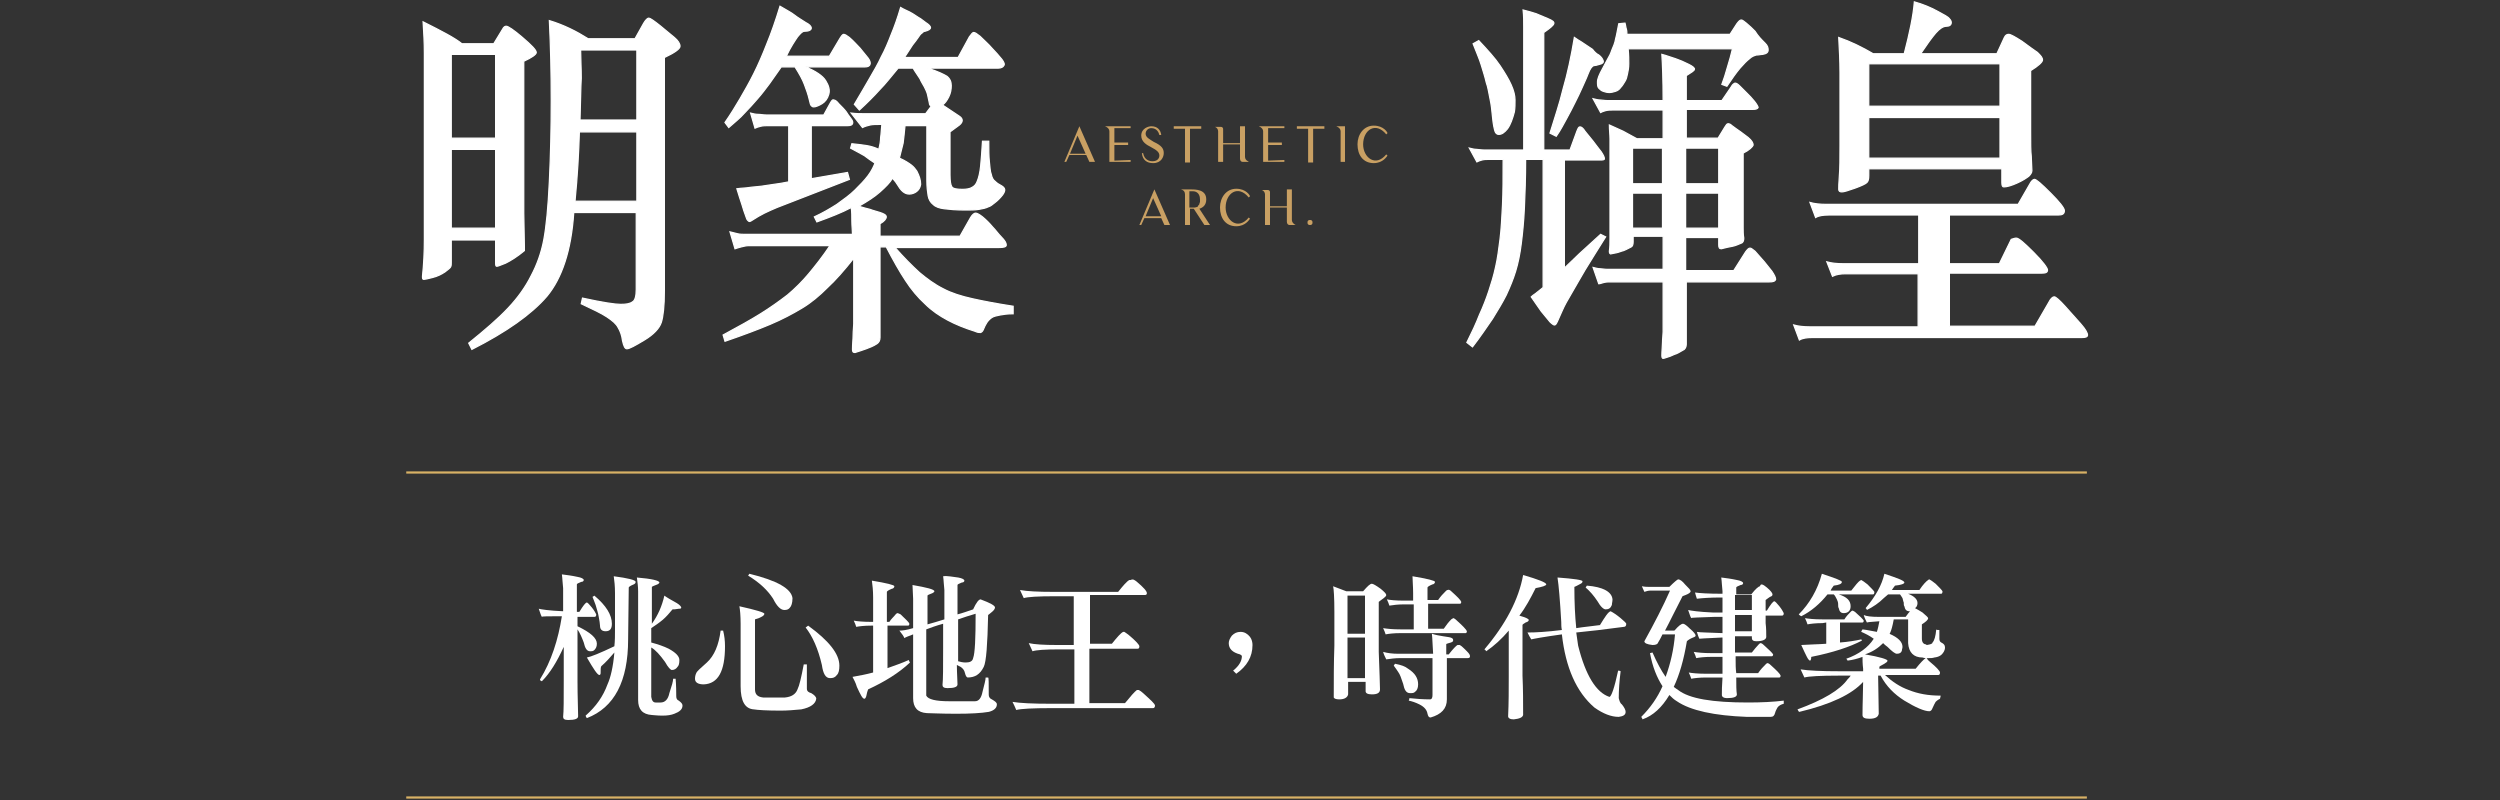 <?xml version="1.0" encoding="utf-8"?>
<!-- Generator: Adobe Illustrator 27.0.0, SVG Export Plug-In . SVG Version: 6.00 Build 0)  -->
<svg version="1.1" id="圖層_1" xmlns="http://www.w3.org/2000/svg" xmlns:xlink="http://www.w3.org/1999/xlink" x="0px" y="0px"
	 viewBox="0 0 400 128" style="enable-background:new 0 0 400 128;" xml:space="preserve">
<rect x="0" y="0" width="400" height="128" fill="#333333" stroke="none"/>
<style type="text/css">
	.st0{fill:#C9A063;}
	.st1{fill:#FFFFFF;stroke:#FFFFFF;stroke-width:0.2;stroke-miterlimit:10;}
	.st2{fill:#FFFFFF;}
	.st3{fill:none;stroke:#D8B165;stroke-width:0.35;stroke-miterlimit:10;}
</style>
<path class="st0" d="M170.3,25.9l2.4-5.7l2.5,5.7h-0.9l-0.5-1.1h-2.7l-0.5,1.1C170.6,25.9,170.3,25.9,170.3,25.9z M171.2,24.6h2.5
	l-1.3-2.9L171.2,24.6z"/>
<path class="st0" d="M180.9,25.6v0.3h-3.4V21c0-0.3-0.2-0.6-0.7-0.8h4.1v0.3h-2.6v2.3h2.2v0.4h-2.2v2.5L180.9,25.6L180.9,25.6z"/>
<path class="st0" d="M186.2,24.5c0,0.6-0.4,1.6-1.7,1.6c-1,0-1.7-0.5-1.8-1.6h0.2c0.2,1.1,1,1.3,1.5,1.3c0.9,0,1.1-0.6,1.1-0.9
	c0-0.6-0.5-0.9-1.4-1.4c-0.6-0.3-1.5-0.8-1.5-1.8c0-1.2,1.2-1.5,1.6-1.5c1,0,1.5,0.6,1.6,1.4h-0.3c-0.1-0.4-0.4-1.1-1.3-1.1
	c-0.5,0-0.9,0.4-0.9,0.9c0,0.6,0.7,0.9,1.3,1.3C185.9,23.3,186.2,23.8,186.2,24.5z"/>
<path class="st0" d="M192.2,20.6h-1.8V26h-0.8v-5.4h-1.8v-0.4h4.4L192.2,20.6L192.2,20.6z"/>
<path class="st0" d="M199.8,25.9h-1c-0.2,0-0.4-0.2-0.4-0.5v-2.3h-2.7v2.8h-0.8V21c0-0.3-0.2-0.6-0.5-0.7h-0.1h1
	c0.1,0,0.2,0,0.3,0.1s0.1,0.2,0.1,0.3v2.2h2.7v-2.7h0.8v4.9c0,0.3,0.2,0.6,0.5,0.7L199.8,25.9z"/>
<path class="st0" d="M205.5,25.6v0.3h-3.4V21c0-0.3-0.2-0.6-0.7-0.8h4.1v0.3h-2.6v2.3h2.2v0.4h-2.2v2.5L205.5,25.6L205.5,25.6z"/>
<path class="st0" d="M211.9,20.6h-1.8V26h-0.8v-5.4h-1.8v-0.4h4.4L211.9,20.6L211.9,20.6z"/>
<path class="st0" d="M215.2,20.2v5.7h-0.7V21c0-0.3-0.2-0.6-0.7-0.8H215.2z"/>
<path class="st0" d="M222,24.9c-0.1,0.1-0.7,1.2-2.2,1.2c-1.7,0-2.6-1.3-2.6-3c0-1.6,1-3,2.6-3s2.2,1.1,2.2,1.2l-0.2,0.2
	c-1.7-2.1-3.7-0.7-3.7,1.6c0,2.1,2,3.7,3.7,1.6L222,24.9z"/>
<path class="st0" d="M182.3,36l2.4-5.7l2.5,5.7h-0.9l-0.5-1.1h-2.7l-0.5,1.1H182.3z M183.3,34.6h2.5l-1.3-2.9L183.3,34.6z"/>
<path class="st0" d="M193.6,36h-0.9l-1.7-2.6c-0.2,0-0.4,0-0.6,0V36h-0.8v-4.9c0-0.4-0.2-0.7-0.7-0.8h1.5c0.9,0,2.6,0,2.6,1.6
	c0,0.9-0.5,1.3-1.1,1.5L193.6,36z M191.8,32.8c0.1-0.1,0.1-0.1,0.1-0.2s0.1-0.2,0.1-0.3s0-0.3,0-0.4c0-1.2-0.9-1.3-1.1-1.3h-0.6v2.6
	h0.6c0.1,0,0.2,0,0.3,0s0.3-0.1,0.4-0.1C191.7,32.9,191.7,32.9,191.8,32.8z"/>
<path class="st0" d="M200,35c-0.1,0.1-0.7,1.2-2.2,1.2c-1.7,0-2.6-1.3-2.6-3c0-1.6,1-3,2.6-3s2.2,1.1,2.2,1.2l-0.2,0.2
	c-1.7-2.1-3.7-0.7-3.7,1.6c0,2.1,2,3.7,3.7,1.6L200,35z"/>
<path class="st0" d="M207.3,36h-1c-0.2,0-0.4-0.2-0.4-0.5v-2.3h-2.7V36h-0.8v-4.9c0-0.3-0.2-0.6-0.5-0.7h-0.1h1c0.1,0,0.2,0,0.3,0.1
	s0.1,0.2,0.1,0.3V33h2.7v-2.7h0.8v4.9C206.7,35.5,206.9,35.8,207.3,36L207.3,36z"/>
<path class="st0" d="M209.6,35.2c0.1,0,0.2,0,0.3,0.1s0.1,0.2,0.1,0.3s0,0.2-0.1,0.3s-0.2,0.1-0.3,0.1s-0.2,0-0.3-0.1
	s-0.1-0.2-0.1-0.3s0-0.2,0.1-0.3C209.4,35.2,209.5,35.2,209.6,35.2z"/>
<path class="st1" d="M79.3,38.4h-7.1V42c0,0.3,0,0.5-0.1,0.7s-0.4,0.4-0.9,0.8c-0.6,0.4-1.2,0.7-2,0.9c-0.8,0.2-1.2,0.3-1.4,0.3
	c-0.2,0-0.2-0.2-0.2-0.5c0.2-1.9,0.3-3.9,0.3-5.9V8.5c0-1.7-0.1-3.3-0.2-5c3,1.5,5.1,2.6,6.2,3.5H79l1.4-2.3
	c0.2-0.4,0.4-0.5,0.6-0.5c0.3,0,1.2,0.6,2.6,1.8s2.2,2,2.2,2.4c0,0.3-0.7,0.8-2,1.4v24.3l0.1,5.3v0.7c-1.2,1-2.2,1.6-3,2
	c-0.8,0.3-1.2,0.5-1.4,0.5s-0.2-0.2-0.2-0.7C79.3,41.9,79.3,38.4,79.3,38.4z M72.2,22.1h7.1V8.7h-7.1C72.2,8.7,72.2,22.1,72.2,22.1z
	 M72.2,36.5h7.1V23.9h-7.1C72.2,23.9,72.2,36.5,72.2,36.5z M94.1,6.2h7.5l1.4-2.5c0.3-0.5,0.6-0.8,0.8-0.8c0.2,0,0.8,0.4,1.8,1.2
	l2.3,1.9c0.6,0.5,0.9,1,0.9,1.4s-0.8,1-2.5,1.8v37.3c0,2.5-0.2,4.2-0.5,5.1c-0.3,0.9-1.2,1.9-2.7,2.8c-1.5,0.9-2.4,1.4-2.8,1.4
	c-0.3,0-0.5-0.4-0.7-1.3c-0.1-0.9-0.4-1.6-0.7-2.1c-0.3-0.6-0.9-1.1-1.8-1.7c-0.9-0.6-2.2-1.2-4.1-2.1l0.2-0.9c3.2,0.7,5.2,1,6.1,1
	c0.9,0,1.5-0.1,1.9-0.4c0.4-0.2,0.6-0.9,0.6-2V34h-10c-0.4,6.1-1.9,10.5-4.3,13.4c-2.5,2.9-6.5,5.7-12,8.5l-0.5-1
	c2.6-2.1,4.7-3.9,6.3-5.6c1.6-1.7,2.8-3.4,3.7-5.2c0.9-1.7,1.6-3.6,2-5.7c0.4-2.1,0.7-5.2,0.9-9.4c0.2-4.2,0.3-8.5,0.3-12.9
	s-0.1-8.7-0.3-12.8C90.2,4,92.2,5,94.1,6.2z M101.9,21.1h-9.2c-0.1,3.3-0.3,7-0.7,11.1h9.9V21.1z M92.8,19.2h9.1V8h-9
	c0,1.3,0.1,2.8,0.1,4.5C92.9,14.1,92.9,16.4,92.8,19.2z"/>
<path class="st1" d="M160.4,31.2c-0.4,0.5-0.8,0.9-1.2,1.2c-0.4,0.3-0.7,0.6-1.1,0.7c-0.4,0.2-0.9,0.3-1.5,0.4s-1.3,0.1-2.2,0.1
	c-1.4,0-2.5-0.1-3.3-0.2c-0.8-0.1-1.4-0.3-1.8-0.7c-0.4-0.3-0.7-0.8-0.8-1.4s-0.2-1.4-0.2-2.4v-8.8h-3.5c-0.1,1.1-0.2,2-0.3,2.8
	c-0.2,0.8-0.4,1.6-0.6,2.4c0.9,0.4,1.5,0.8,1.9,1.1c0.4,0.3,0.7,0.7,0.9,1c0.4,0.8,0.6,1.4,0.6,2.1c-0.1,0.6-0.4,1.1-1.1,1.4
	c-1,0.4-1.8,0-2.5-1.2c-0.1-0.2-0.3-0.4-0.4-0.6c-0.2-0.2-0.3-0.4-0.5-0.6c-0.4,0.7-1.1,1.4-2,2.2c-0.9,0.8-2,1.5-3.4,2.3
	c0.7,0.2,1.3,0.4,1.8,0.5c0.5,0.2,1,0.3,1.6,0.5s1,0.4,1,0.7s-0.3,0.7-1,1.1v2h12.8l1.7-3c0.3-0.5,0.6-0.7,0.8-0.7s0.6,0.2,1.1,0.6
	c0.6,0.5,1.1,1,1.6,1.6c0.5,0.5,0.9,1.1,1.4,1.6c0.6,0.6,0.8,1,0.8,1.3s-0.4,0.4-1.2,0.4h-16.6c1.4,1.6,2.7,2.9,3.9,4
	c1.2,1,2.4,1.9,3.8,2.6c1.3,0.7,2.9,1.2,4.7,1.6c1.8,0.4,3.9,0.8,6.5,1.2v1.2c-0.9,0-1.6,0.1-2.1,0.2c-0.5,0.1-1,0.2-1.3,0.4
	s-0.6,0.5-0.8,0.8c-0.2,0.3-0.4,0.7-0.6,1.2c-0.1,0.2-0.2,0.3-0.4,0.4c-0.2,0-0.5,0-0.9-0.2c-1.6-0.5-3.1-1.1-4.4-1.8
	s-2.5-1.5-3.6-2.6c-1.1-1-2.2-2.3-3.1-3.7c-1-1.5-2-3.3-3.1-5.4h-1v7.8c0,1.4,0,2.6,0,3.5c0,1,0,2,0,3.2c0,0.5-0.2,0.8-0.5,1
	c-0.6,0.4-1.2,0.6-1.7,0.8s-1.2,0.4-1.8,0.6c-0.3,0-0.4-0.1-0.4-0.5c0-0.9,0.1-1.6,0.1-2.3s0.1-1.3,0.1-1.8c0-0.6,0-1.2,0-1.8
	s0-1.2,0-2v-6.7c-1.5,1.9-2.9,3.5-4.2,4.7c-1.3,1.3-2.6,2.4-4.1,3.3c-1.5,0.9-3.2,1.8-5.1,2.6s-4.3,1.7-7.2,2.7l-0.3-1
	c2.4-1.3,4.4-2.4,6-3.4s3-2,4.3-3c1.2-1,2.4-2.2,3.4-3.4s2.2-2.7,3.4-4.5h-13c-0.4,0-0.8,0.1-1.2,0.2c-0.4,0.1-0.7,0.2-1,0.3
	l-0.8-2.7c0.4,0.1,0.8,0.2,1.2,0.3c0.4,0.1,0.8,0.1,1.3,0.1h17.1c0-0.6-0.1-1.3-0.1-2.1s0-1.5-0.1-2.2c-1.5,0.8-3.3,1.5-5.5,2.3
	l-0.4-0.8c1.3-0.6,2.5-1.3,3.6-2c1.1-0.8,2.1-1.5,2.9-2.3s1.5-1.5,2.1-2.3c0.6-0.8,0.9-1.5,1.1-2c-0.6-0.4-1.2-0.8-1.7-1.2
	c-0.5-0.3-1.3-0.7-2.2-1.2l0.2-0.7c1,0.1,1.8,0.2,2.4,0.3c0.6,0.1,1.3,0.3,1.9,0.6c0.2-0.7,0.3-1.4,0.3-1.9c0.1-0.6,0.1-1.3,0.2-2.1
	H141c-0.8,0-1.4,0-1.8,0.1s-0.8,0.2-1.2,0.4l-1.8-2.3c0.8,0.1,1.5,0.1,2,0.1s1.1,0,1.9,0h8L149,17c-0.2-0.1-0.3-0.3-0.3-0.5
	c-0.1-0.5-0.2-1-0.3-1.4s-0.3-0.8-0.5-1.2s-0.5-0.8-0.7-1.3c-0.3-0.5-0.7-1-1.1-1.7h-2.4c-1.1,1.3-2,2.5-3,3.5c-0.9,1-2,2.1-3.2,3.2
	l-0.8-0.9c0.9-1.5,1.7-2.9,2.4-4.1c0.7-1.2,1.4-2.4,1.9-3.5c0.6-1.1,1.1-2.3,1.6-3.6c0.5-1.2,1-2.6,1.5-4.3c0.5,0.3,1,0.5,1.4,0.7
	s0.7,0.4,1,0.6s0.6,0.4,0.8,0.5c0.3,0.2,0.5,0.4,0.8,0.6c1.1,0.7,1,1.1-0.1,1.4c-0.2,0-0.3,0.1-0.5,0.3c-0.2,0.1-0.4,0.4-0.6,0.7
	c-0.2,0.3-0.5,0.7-0.9,1.2c-0.3,0.5-0.8,1.2-1.3,2h8.6l1.8-3.3c0.3-0.4,0.5-0.7,0.7-0.7s0.5,0.2,1,0.6c0.7,0.7,1.4,1.3,1.9,1.9
	c0.6,0.6,1.1,1.2,1.6,1.8c0.3,0.4,0.5,0.8,0.3,1c-0.1,0.2-0.4,0.4-0.9,0.4h-11.3c1.6,0.5,2.6,1,3.1,1.3c0.5,0.4,0.7,0.9,0.7,1.5
	s-0.1,1.2-0.4,1.8c-0.3,0.6-0.6,1-1,1.3l2.7,1.8c0.6,0.4,0.6,0.9,0,1.4l-1.5,1.1V28c0,1,0.1,1.6,0.3,1.9s0.8,0.4,1.7,0.4
	c0.6,0,1.2-0.1,1.5-0.3c0.4-0.2,0.7-0.5,0.9-1.1c0.2-0.5,0.4-1.3,0.5-2.3c0.1-1,0.2-2.3,0.3-4h1c0,1.3,0,2.4,0.1,3.3
	c0.1,0.8,0.1,1.5,0.3,2c0.1,0.5,0.3,0.9,0.6,1.1c0.3,0.3,0.6,0.5,1,0.7C160.9,30.1,160.9,30.5,160.4,31.2z M138.9,9.3
	c0.3,0.4,0.4,0.8,0.3,1c-0.1,0.3-0.4,0.4-0.8,0.4h-9.5c1.6,0.7,2.7,1.4,3.2,2.2s0.7,1.5,0.5,2.2c-0.2,0.7-0.6,1.2-1.1,1.5
	s-1,0.5-1.3,0.5c-0.2,0-0.3-0.1-0.4-0.2c-0.1-0.1-0.2-0.4-0.3-0.9c-0.2-0.9-0.5-1.7-0.8-2.5c-0.3-0.8-0.8-1.7-1.5-2.8H125
	c-0.6,0.9-1.3,1.8-1.9,2.7c-0.6,0.8-1.2,1.6-1.9,2.4s-1.4,1.6-2.1,2.3c-0.7,0.8-1.6,1.5-2.5,2.3l-0.6-0.8c0.9-1.3,1.7-2.6,2.4-3.8
	s1.5-2.6,2.2-4c0.7-1.4,1.4-3,2.1-4.8c0.7-1.7,1.4-3.7,2.1-6c1,0.6,1.8,1,2.3,1.4s1.2,0.8,1.8,1.2c0.6,0.3,0.9,0.6,0.9,0.9
	S129.4,5,128.7,5c-0.3,0-0.6,0.3-1.1,0.9c-0.4,0.6-1.1,1.6-1.8,3.1h6.9l1.6-2.7c0.3-0.5,0.5-0.8,0.7-0.8c0.2,0,0.5,0.2,0.9,0.5
	c0.7,0.6,1.2,1.2,1.7,1.7C138.1,8.3,138.5,8.8,138.9,9.3z M136.1,18.9c0.3,0.4,0.4,0.6,0.3,0.9c-0.1,0.2-0.3,0.3-0.8,0.3h-5.8v8.5
	l5.8-1l0.3,1.1l-11.6,4.5c-0.7,0.3-1.4,0.6-2,0.9c-0.6,0.3-1.3,0.7-1.9,1.1c-0.3,0.2-0.5,0.3-0.6,0.2s-0.3-0.2-0.4-0.6
	c-0.3-0.8-0.5-1.4-0.7-2.1c-0.2-0.6-0.5-1.5-0.8-2.5c0.7-0.1,1.4-0.1,2-0.2s1.2-0.1,1.9-0.2c0.6-0.1,1.3-0.2,2-0.3s1.5-0.2,2.4-0.4
	v-9h-3.3c-0.4,0-0.8,0-1.2,0.1s-0.7,0.2-0.9,0.3l-0.7-2.4c0.4,0.1,0.8,0.2,1.2,0.2s0.8,0.1,1.3,0.1h9.2l1.1-2
	c0.2-0.3,0.3-0.5,0.5-0.4c0.2,0,0.5,0.2,0.8,0.6c0.5,0.5,0.9,0.9,1.2,1.3C135.5,18.1,135.8,18.5,136.1,18.9z"/>
<path class="st1" d="M256.9,37.9c-1.3,2.1-2.4,3.8-3.3,5.3c-0.9,1.5-1.6,2.8-2.2,3.8c-0.6,1-1.1,1.9-1.4,2.6
	c-0.3,0.7-0.6,1.3-0.8,1.8c-0.2,0.4-0.3,0.6-0.5,0.6c-0.1,0-0.4-0.2-0.7-0.5c-0.5-0.6-0.9-1.1-1.4-1.7c-0.4-0.6-1-1.4-1.6-2.3
	c0.3-0.3,0.7-0.5,0.9-0.7c0.3-0.2,0.6-0.5,1-0.8V25.5h-2.8c0,3-0.1,5.6-0.2,7.8c-0.1,2.2-0.3,4.1-0.5,5.7c-0.2,1.6-0.5,3.1-0.9,4.4
	s-0.9,2.5-1.5,3.8c-0.6,1.2-1.4,2.5-2.2,3.8c-0.9,1.3-1.9,2.8-3.2,4.5l-0.9-0.7c0.8-1.6,1.5-3.1,2-4.4c0.6-1.3,1.1-2.6,1.5-3.8
	s0.8-2.5,1.1-3.9c0.3-1.3,0.5-2.8,0.7-4.4c0.2-1.6,0.3-3.5,0.4-5.5c0.1-2.1,0.1-4.5,0.1-7.3h-2.3c-0.4,0-0.7,0-1.1,0.1
	c-0.4,0.1-0.6,0.2-0.8,0.3l-1.2-2.2c0.4,0.1,0.8,0.2,1.1,0.2s0.7,0.1,1.2,0.1h6.4V7.9c0-1.4,0-2.6,0-3.5s0-1.9-0.1-2.8
	c0.8,0.2,1.5,0.4,2.1,0.6c0.5,0.2,1.2,0.5,1.9,0.8s1,0.5,0.9,0.8S248,4.5,247,5.2V24h4.2l1.1-3c0.2-0.5,0.3-0.7,0.5-0.7
	s0.5,0.2,0.8,0.7c0.5,0.6,0.9,1.1,1.3,1.6c0.4,0.5,0.8,1.1,1.3,1.7c0.4,0.6,0.5,0.9,0.5,1.1s-0.3,0.2-0.8,0.2h-5.6v17.3
	c0.7-0.7,1.5-1.4,2.4-2.3c1-0.9,2.1-1.9,3.4-3.1L256.9,37.9z M242.3,17.9c-0.3,1.1-0.6,2-1.1,2.7c-0.5,0.6-0.9,0.9-1.4,0.9
	c-0.3,0-0.5-0.2-0.6-0.5s-0.3-1.1-0.4-2.3c-0.1-1.1-0.2-2-0.4-2.9s-0.3-1.8-0.6-2.6c-0.2-0.9-0.5-1.8-0.8-2.8s-0.8-2.1-1.3-3.4
	l0.9-0.5c1.4,1.5,2.6,2.8,3.4,4c0.8,1.2,1.4,2.2,1.8,3.1c0.4,0.9,0.6,1.7,0.6,2.4C242.4,16.6,242.4,17.3,242.3,17.9z M255.8,8.8
	c0.4,0.3,0.6,0.6,0.7,0.9s-0.1,0.5-0.6,0.6c-0.3,0.1-0.7,0.2-0.9,0.2c-0.3,0.1-0.6,0.5-0.9,1.3c-0.3,0.8-0.7,1.6-1,2.3
	s-0.7,1.5-1.1,2.3c-0.4,0.8-0.8,1.6-1.3,2.5s-1,1.9-1.7,2.9l-1-0.5c0.7-2.3,1.5-4.6,2.1-7.1c0.7-2.4,1.3-5.2,1.8-8.2
	c0.4,0.3,0.8,0.5,1.1,0.7s0.6,0.4,0.9,0.6c0.3,0.2,0.6,0.4,0.9,0.6C255.1,8.3,255.4,8.6,255.8,8.8z M283.5,43.4
	c0.4,0.6,0.6,1,0.6,1.3c-0.1,0.3-0.4,0.4-1,0.4h-13.3v10c0,0.4-0.2,0.8-0.5,0.9c-0.5,0.3-1,0.6-1.4,0.7c-0.4,0.2-0.9,0.4-1.6,0.6
	c-0.3,0.1-0.4,0-0.4-0.4c0-0.8,0.1-1.5,0.1-2.1s0.1-1.2,0.1-1.7s0-1.1,0-1.6s0-1.1,0-1.8v-4.6h-8.4c-0.4,0-0.7,0-1.1,0.1
	c-0.4,0.1-0.6,0.2-0.8,0.2l-0.9-2.6c0.4,0.1,0.8,0.2,1.1,0.2c0.3,0,0.7,0.1,1.2,0.1h8.9v-5.3h-4.8v0.9c0,0.4-0.1,0.7-0.3,0.8
	c-0.6,0.3-1.1,0.6-1.6,0.7c-0.5,0.2-1,0.3-1.6,0.4c-0.2,0.1-0.3-0.1-0.3-0.4c0.1-0.7,0.1-1.3,0.1-2s0-1.2,0-1.7V24.6
	c0-0.9,0-1.7,0-2.4c0-0.7-0.1-1.4-0.1-2.2c0.7,0.3,1.5,0.7,2.2,1c0.7,0.4,1.5,0.8,2.2,1.2h4.2v-4.6H258c-0.4,0-0.7,0-1.1,0.1
	s-0.6,0.2-0.8,0.3l-1.2-2.2c0.4,0.1,0.8,0.2,1.1,0.2c0.3,0,0.7,0.1,1.2,0.1h8.9c0-3.4-0.1-5.8-0.2-7.4c0.8,0.2,1.5,0.5,2.2,0.7
	c0.6,0.2,1.3,0.5,2.1,0.9c0.6,0.3,1,0.6,0.9,0.8c0,0.2-0.5,0.5-1.3,1v4h5.7l1.5-2.2c0.2-0.4,0.4-0.5,0.6-0.6c0.2,0,0.4,0.1,0.8,0.5
	c0.5,0.5,0.9,0.9,1.2,1.2c0.3,0.3,0.7,0.7,1.1,1.2c0.4,0.5,0.6,0.9,0.6,1c-0.1,0.2-0.3,0.3-0.9,0.3h-10.6v4.6h5.1l1.1-1.8
	c0.2-0.3,0.3-0.5,0.5-0.5c0.2,0,0.4,0.1,0.6,0.3c0.5,0.4,1,0.7,1.4,1c0.4,0.3,0.8,0.6,1.2,0.9c0.6,0.5,0.8,0.9,0.8,1.2
	c-0.1,0.3-0.6,0.8-1.6,1.3V35c0,0.5,0,1,0,1.5s0,1,0.1,1.6c0,0.4-0.1,0.7-0.4,0.8c-0.5,0.2-0.9,0.4-1.4,0.5s-1.1,0.2-1.8,0.4
	c-0.3,0-0.4-0.2-0.4-0.6V38h-5.3v5.3h7.7l1.9-3c0.3-0.4,0.5-0.6,0.7-0.6c0.2,0,0.4,0.2,0.8,0.5c0.5,0.6,1,1.1,1.5,1.7
	C282.7,42.4,283.1,42.9,283.5,43.4z M282.4,6.9c0.4,0.4,0.5,0.7,0.5,1.1c0,0.4-0.3,0.6-0.9,0.7c-0.3,0-0.6,0.1-1,0.1
	c-0.3,0.1-0.7,0.2-1.1,0.6c-0.4,0.3-0.9,0.8-1.5,1.5s-1.3,1.7-2.1,2.9l-0.8-0.3c0.3-0.8,0.6-1.7,0.9-2.8c0.3-1,0.6-2,0.8-2.9h-16.7
	c0.1,1,0.1,1.8,0.1,2.4s-0.1,1.2-0.2,1.6c-0.1,0.5-0.2,0.9-0.4,1.2s-0.4,0.7-0.7,1c-0.2,0.3-0.5,0.5-0.8,0.6s-0.7,0.2-1,0.2
	c-0.4,0-0.7-0.1-1-0.2c-0.3-0.1-0.5-0.3-0.7-0.5s-0.2-0.6-0.2-1c0-0.5,0.3-1.2,0.8-2.1c0.3-0.5,0.5-1,0.8-1.5s0.5-0.9,0.7-1.5
	c0.2-0.5,0.5-1.1,0.6-1.8c0.2-0.7,0.3-1.5,0.5-2.4l1-0.1c0.1,0.3,0.1,0.6,0.2,0.9c0.1,0.3,0.1,0.6,0.1,0.9h16.5l1.1-1.7
	c0.3-0.4,0.5-0.6,0.7-0.6c0.2,0,0.4,0.2,0.8,0.5c0.5,0.4,1,0.9,1.4,1.3C281.3,5.8,281.8,6.3,282.4,6.9z M266,23.7h-4.8v5.7h4.8V23.7
	z M266,30.9h-4.8v5.6h4.8V30.9z M275,23.7h-5.3v5.7h5.3V23.7z M275,30.9h-5.3v5.6h5.3V30.9z"/>
<path class="st1" d="M306.8,34.4h-14.2c-0.9,0-1.6,0.1-2.1,0.4l-0.9-2.4c0.7,0.2,1.6,0.3,2.6,0.3h30.7l1.9-3.3
	c0.2-0.4,0.5-0.7,0.7-0.7c0.3,0,1.1,0.7,2.6,2.2c1.4,1.4,2.2,2.4,2.2,2.8c0,0.5-0.3,0.7-1,0.7h-17.4v7.8h8l1.9-3.9
	c0.3-0.1,0.6-0.2,0.8-0.2c0.4,0,1.3,0.8,2.8,2.3s2.2,2.5,2.2,2.8c0,0.4-0.3,0.5-1,0.5h-14.7v8.5h13.7l2.2-3.8
	c0.3-0.6,0.6-0.9,0.9-0.9c0.2,0,0.8,0.5,1.7,1.5s1.7,1.9,2.5,2.8c0.8,0.9,1.1,1.5,1.1,1.8s-0.3,0.4-0.9,0.4H290
	c-0.9,0-1.6,0.1-2.1,0.4L287,52c0.7,0.2,1.6,0.3,2.6,0.3h17.3v-8.5h-11.6c-0.8,0-1.5,0.1-2.1,0.4l-0.9-2.3c0.7,0.2,1.6,0.3,2.6,0.3
	H307v-7.8H306.8z M304.7,8.5c0.8-3.1,1.4-5.8,1.6-8.2c1.4,0.4,2.6,0.9,3.7,1.5s1.7,0.9,1.9,1.2c0.2,0.2,0.3,0.4,0.3,0.6
	c0,0.4-0.3,0.6-0.8,0.6s-1.1,0.4-1.7,1.1c-0.6,0.7-1.4,1.8-2.4,3.3h12.2l1.2-2.6c0.2-0.4,0.4-0.5,0.7-0.5c0.3,0,1,0.4,2.1,1.1
	c1.1,0.8,1.9,1.4,2.5,1.8c0.5,0.5,0.8,0.8,0.8,1.2c0,0.3-0.6,0.9-1.9,1.7V21c0,1.9,0,3.2,0.1,4l0.1,2.3c0,0.3-0.2,0.6-0.5,0.9
	c-0.4,0.3-1,0.7-1.9,1.1s-1.6,0.6-2.1,0.6c-0.2,0-0.3-0.2-0.3-0.7V27H299v1.1c0,0.6-0.1,0.9-0.3,1.1c-0.2,0.2-0.8,0.5-1.9,0.9
	c-1.1,0.4-1.8,0.6-2.1,0.6c-0.3,0-0.5-0.1-0.5-0.4s0-1,0.1-2.2c0.1-1.2,0.1-2.7,0.1-4.7V11.6c0-1.9-0.1-3.7-0.2-5.6
	c2,0.7,3.8,1.6,5.5,2.6h5V8.5L304.7,8.5z M320,17v-6.8h-21V17H320z M320,25.3v-6.5h-21v6.5H320z"/>
<path class="st2" d="M86.7,98.7c-0.2-0.3-0.3-0.8-0.5-1.3c0.4,0.1,1.6,0.3,3.9,0.4v-3.7c-0.1-0.8-0.1-1.5-0.2-2.2
	c0.8,0.1,1.6,0.2,2.5,0.4c0.6,0.1,1,0.3,1,0.5s-0.2,0.3-0.4,0.3c-0.5,0.2-0.7,0.3-0.7,0.4v4.4h0.4c0.6-1,1-1.5,1.2-1.5
	c0.1,0,0.4,0.3,0.8,0.8c0.4,0.5,0.6,0.9,0.7,1.1c0,0.3-0.1,0.4-0.3,0.4h-2.7v1.5c2.1,1,3.1,1.9,3.1,2.8c0,0.5-0.2,0.8-0.4,1
	s-0.4,0.2-0.7,0.2c-0.5,0-0.8-0.5-1-1.4c-0.3-0.8-0.6-1.5-1-2.1v8.3c0,2.6,0.1,4.5,0.1,5.6c0,0.4-0.5,0.6-1.6,0.6
	c-0.6,0-0.8-0.2-0.8-0.5c0.1-0.9,0.1-2.8,0.1-5.8v-5.4c-1.1,2.4-2.2,4.2-3.5,5.5c-0.2-0.1-0.3-0.1-0.3-0.3c1.8-2.9,2.9-6.3,3.5-10.1
	C87.7,98.6,86.7,98.6,86.7,98.7z M101.7,93.1c0,0.2-0.1,0.3-0.3,0.4c-0.5,0.2-0.8,0.4-0.8,0.5l-0.1,8.3c0,6.7-2.2,10.9-6.6,12.6
	c-0.1-0.1-0.2-0.3-0.2-0.4c1.7-1.5,2.8-3.1,3.5-5c0.5-1.1,0.9-2.8,1.1-5.1c-0.6,0.7-1.3,1.5-2.1,2.2c-0.1,0.2-0.1,0.5-0.1,1.1
	c0,0.2-0.1,0.3-0.2,0.3c-0.3,0-0.9-0.9-2-2.8c0.6-0.1,2.1-0.7,4.4-1.8c0.1-0.9,0.1-1.8,0.1-2.8v-5.7c0-1.1-0.1-2-0.2-2.7
	C100.5,92.5,101.7,92.8,101.7,93.1z M97.9,99.8c0,0.8-0.3,1.2-1,1.2c-0.6,0-0.9-0.3-0.9-0.9c0-0.3-0.1-0.8-0.2-1.4
	c-0.1-0.6-0.3-1.2-0.5-1.9c-0.2-0.6-0.4-1-0.5-1.3c0.2-0.1,0.3-0.2,0.3-0.2C97,96.9,97.9,98.4,97.9,99.8z M105.5,93.2
	c0,0.1-0.1,0.2-0.3,0.3c-0.5,0.2-0.8,0.3-0.9,0.4v5.9c1-1.4,1.6-2.8,2-4.5c0.4,0.3,1.1,0.7,2,1.2c0.5,0.3,0.7,0.6,0.7,0.7
	c0,0.2-0.2,0.2-0.4,0.2c-0.5,0.1-0.8,0.1-1,0.1c-0.5,0.6-1,1.2-1.6,1.7s-1.2,0.9-1.8,1.3v2.3c1.1,0.3,2,0.6,2.8,1
	c1.1,0.6,1.7,1.2,1.7,1.8s-0.1,0.9-0.3,1.1c-0.2,0.3-0.5,0.5-0.9,0.5c-0.2,0-0.6-0.4-1.1-1.3c-0.8-1.1-1.5-1.9-2.2-2.3v7.9
	c0.1,0.6,0.3,0.9,0.7,0.9h0.8c0.7,0,1.2-0.5,1.4-1.5c0.4-1.2,0.6-1.9,0.6-2.3c0.1,0,0.2,0,0.4,0c0,0,0.1,0.9,0.1,2.8
	c0,0.3,0.1,0.6,0.4,0.7c0.4,0.3,0.6,0.5,0.6,0.8c0,0.6-0.5,1-1.3,1.3c-0.5,0.2-1.1,0.3-1.9,0.3c-0.9,0-1.5-0.1-1.7-0.1
	c-1.5-0.1-2.2-0.9-2.2-2.4V94.6c0-0.7-0.1-1.5-0.2-2.2C104.3,92.6,105.5,92.9,105.5,93.2z"/>
<path class="st2" d="M115.7,100.9c0.2,0.8,0.3,1.6,0.3,2.5c0,4-1.1,6-3.4,6.1c-0.9,0-1.4-0.3-1.4-0.9c0-0.4,0.1-0.7,0.2-0.9
	c0.1-0.3,0.7-0.8,1.7-1.7c1.2-1.1,1.9-2.8,2.2-5.1C115.5,100.9,115.7,100.9,115.7,100.9z M122.3,98.2c0,0.3-0.5,0.6-1.5,0.9v11.2
	c0,0.8,0.4,1.2,1.3,1.3h3.5c1-0.1,1.7-0.5,2-1.3c0.3-0.6,0.6-1.9,1-4c0.3,0,0.5,0,0.5,0v3.9c0,0.4,0.3,0.6,0.7,0.7
	c0.5,0.3,0.8,0.6,0.8,0.9c-0.1,0.8-0.9,1.4-2.4,1.7c-1.1,0.1-2.2,0.2-3.3,0.2c-2.2,0-3.7-0.1-4.3-0.2c-1.4-0.1-2.1-1.3-2.1-3.7v-10
	c0-1.3-0.1-2.3-0.2-2.8C121,97.6,122.3,98,122.3,98.2z M126.8,95.7c0,0.8-0.2,1.3-0.4,1.5c-0.2,0.3-0.5,0.4-0.9,0.4
	c-0.6,0-1.2-0.6-1.8-1.8c-0.9-1.4-2.2-2.6-4-3.7c0.1-0.1,0.1-0.2,0.2-0.3C124.4,92.9,126.6,94.2,126.8,95.7z M134.3,106.5
	c0,0.7-0.1,1.2-0.4,1.5c-0.3,0.4-0.6,0.5-1.1,0.5c-0.7,0-1.1-0.7-1.3-2.1c-0.6-2.6-1.5-4.6-2.6-6l0.4-0.3
	C132.6,102.5,134.3,104.6,134.3,106.5z"/>
<path class="st2" d="M144.1,98.3c0.8,0.8,1.3,1.2,1.4,1.5c0,0.2-0.1,0.3-0.2,0.3H142v6.8c1.1-0.4,2.3-0.8,3.4-1.3
	c0.1,0.2,0.1,0.3,0.2,0.4c-1.8,1.7-4.1,3.1-6.7,4.3c-0.1,0.2-0.2,0.6-0.3,1.1c-0.1,0.3-0.2,0.4-0.3,0.4c-0.3,0-0.6-0.6-1.2-1.9
	c-0.2-0.7-0.5-1.2-0.7-1.6c1.1-0.2,2.2-0.4,3.3-0.7v-7.5h-0.3c-1.1,0-1.9,0.1-2.4,0.2c-0.1-0.3-0.2-0.6-0.4-1
	c0.5,0.1,1.5,0.2,2.8,0.2h0.3v-3.9c0-1.1-0.1-2-0.2-2.7c2.4,0.4,3.6,0.7,3.6,0.9c0,0.2-0.2,0.4-0.4,0.4c-0.5,0.2-0.8,0.4-0.8,0.5
	v4.8h0.4c0.3-0.5,0.7-0.8,1-1.2c0.1-0.1,0.2-0.2,0.3-0.2S143.9,98.2,144.1,98.3z M153.3,92.4c0.6,0.1,1,0.3,1,0.5s-0.2,0.3-0.4,0.3
	c-0.5,0.2-0.7,0.3-0.7,0.4v4.7c0.8-0.2,1.6-0.5,2.5-0.8c0.5-1.1,0.9-1.6,1.2-1.6c1.6,0.6,2.3,1,2.3,1.3c0,0.2-0.2,0.5-0.6,0.8
	c-0.2,0.2-0.4,0.3-0.5,0.4c-0.1,4.7-0.3,7.5-0.7,8.3c-0.6,1.2-1.4,1.7-2.6,1.7c-0.2-0.1-0.3-0.3-0.4-0.7c-0.1-0.5-0.4-0.8-0.7-1
	c-0.2-0.1-0.4-0.2-0.6-0.3c0,1.4,0.1,2.4,0.1,3.1c0,0.4-0.5,0.6-1.6,0.6c-0.6,0-0.8-0.2-0.8-0.5c0.1-0.9,0.1-2.8,0.1-5.8v-4
	c-1.1,0.3-1.9,0.6-2.7,0.9v10.6c0.3,0.6,1.5,0.9,3.7,0.9h4.1c0.6,0,1-0.5,1.2-1.5c0.3-1.2,0.5-1.9,0.5-2.3c0.1,0,0.2,0,0.4,0
	c0.1,0,0.1,0.9,0.1,2.8c0,0.3,0.2,0.6,0.5,0.7c0.5,0.3,0.8,0.5,0.8,0.8c0,0.6-0.5,1-1.3,1.2c-1.2,0.2-2.9,0.3-5.2,0.3
	c-2.5,0-4.1-0.1-4.7-0.1c-1.5-0.1-2.2-0.9-2.2-2.4v-10.2c-0.8,0.3-1.3,0.5-1.4,0.6c-0.1-0.3-0.4-0.7-0.8-1.2c0.5,0,1.2-0.1,2.2-0.4
	v-4.7c0-0.7-0.1-1.5-0.1-2.2c2.3,0.4,3.5,0.7,3.5,1c0,0.1-0.1,0.2-0.3,0.3c-0.5,0.2-0.8,0.3-0.8,0.4v4.6c0.8-0.2,1.7-0.5,2.7-0.8
	v-4.7c-0.1-0.8-0.1-1.5-0.2-2.2C151.6,92.1,152.4,92.3,153.3,92.4z M154.5,106c0.7,0,1.1-0.2,1.2-0.7c0.3-0.8,0.4-3.2,0.4-7.1
	c-1,0.3-2,0.6-2.8,0.9v4.7c0,0.7,0,1.4,0,2C153.6,105.9,154.1,106,154.5,106z"/>
<path class="st2" d="M181.8,93c1.2,1,1.7,1.6,1.7,1.9c0,0.2-0.1,0.3-0.3,0.3h-8.8v7.8h3.5c0.8-1,1.4-1.7,1.8-1.9c0.1,0,0.2,0,0.2,0
	c0.2,0.1,0.4,0.3,0.7,0.5c1.2,1,1.7,1.6,1.7,1.8c0,0.3-0.1,0.4-0.3,0.4h-7.7v8.7h5.7c0.9-1.1,1.5-1.8,1.9-2.1c0.1,0,0.2,0,0.3,0
	c0.2,0.1,0.5,0.3,0.7,0.5c1.2,1.1,1.9,1.7,1.9,2c0,0.2-0.1,0.4-0.3,0.4h-16.3c-3,0-4.9,0.1-5.6,0.3c-0.2-0.5-0.4-0.9-0.6-1.3
	c1.2,0.2,3.2,0.3,6.2,0.3h3.7v-8.7h-2.4c-2.3,0-3.7,0.1-4.3,0.3c-0.2-0.4-0.4-0.9-0.6-1.3c0.9,0.2,2.4,0.3,4.5,0.3h2.7v-7.8h-3.1
	c-2.6,0-4.3,0.1-4.9,0.3c-0.2-0.4-0.4-0.9-0.6-1.3c1.1,0.2,2.8,0.3,5.4,0.3h10.3c0.8-1,1.4-1.7,1.8-1.9c0.1,0,0.2,0,0.2,0
	C181.3,92.6,181.5,92.8,181.8,93z"/>
<path class="st2" d="M197.8,107.8l-0.5-0.5c1-0.8,1.4-1.6,1.4-2.3c0-0.1-0.1-0.2-0.3-0.3c-1.2-0.3-1.8-0.9-1.8-1.8
	c0-0.4,0.2-0.8,0.5-1.2c0.4-0.4,0.8-0.6,1.4-0.6s1.1,0.3,1.5,0.8c0.3,0.4,0.4,0.9,0.4,1.3C200.4,105.1,199.5,106.6,197.8,107.8z"/>
<path class="st2" d="M215.4,94.6h2.7c0.7-0.8,1.1-1.2,1.4-1.2c0.2,0,0.7,0.3,1.4,0.8c0.6,0.5,0.9,0.8,0.9,1s-0.2,0.3-0.4,0.5
	c-0.4,0.3-0.7,0.5-0.8,0.6v8c0.1,3.1,0.2,5.1,0.2,6c0,0.6-0.5,0.8-1.3,0.8c-0.7,0-1-0.2-1-0.5v-1.5h-2.8v2c-0.1,0.5-0.6,0.8-1.4,0.8
	c-0.5,0-0.8-0.1-0.9-0.3c0-2.8,0-5.6,0.1-8.3v-5.4c0-2.3-0.1-3.7-0.2-4.1L215.4,94.6z M218.4,101.4v-6.1h-2.8v6.1H218.4z
	 M218.4,108.5V102h-2.8v6.5H218.4z M234.7,104.2c0.4,0.4,0.5,0.6,0.5,0.8s-0.1,0.3-0.4,0.3h-3.3v6.6c0,1.5-0.9,2.4-2.6,2.9
	c-0.3,0-0.4-0.2-0.5-0.6c-0.1-0.6-0.5-1.1-1.3-1.5c-0.6-0.3-1.2-0.5-1.7-0.6c0.1-0.2,0.1-0.3,0.1-0.4c1,0.1,2.1,0.2,3.3,0.2
	c0.3,0,0.4-0.3,0.4-0.7v-5.9H224c-0.8,0-1.5,0.1-2.2,0.2c-0.2-0.4-0.4-0.8-0.5-1.2c0.7,0.2,1.5,0.3,2.4,0.3h5.6
	c-0.1-1.3-0.1-2.4-0.2-3.2c0.6,0.2,1.2,0.3,1.8,0.4c0.8,0.1,1.3,0.2,1.4,0.3c0.2,0.1,0.2,0.2,0.2,0.4s-0.3,0.3-0.7,0.4
	c-0.3,0.1-0.4,0.1-0.4,0.2v1.6h0.4c0.7-0.9,1.2-1.4,1.4-1.5c0.1,0,0.2,0,0.2,0C233.6,103.1,234,103.5,234.7,104.2z M232.2,94.6
	c1,0.9,1.5,1.4,1.6,1.7c0,0.2-0.1,0.3-0.2,0.3h-5.1v4h2.5c0.4-0.6,0.8-1.1,1.2-1.5c0.2-0.1,0.3-0.2,0.3-0.2c0.1,0,0.3,0.1,0.5,0.3
	c1,0.9,1.6,1.5,1.7,1.8c0,0.2-0.1,0.3-0.2,0.3h-10.4c-1.1,0-1.9,0.1-2.4,0.2c-0.1-0.3-0.2-0.6-0.4-1c0.6,0.1,1.5,0.2,2.8,0.2h2.1v-4
	h-1.5c-1,0-1.8,0.1-2.4,0.2c-0.1-0.3-0.2-0.6-0.4-1c0.5,0.1,1.4,0.2,2.7,0.2h1.5v-1.2c0-1.1-0.1-2-0.1-2.7c2.4,0.4,3.6,0.7,3.6,0.9
	c0,0.2-0.2,0.4-0.4,0.4c-0.5,0.2-0.8,0.4-0.8,0.5v2h1.7c0.4-0.6,0.8-1,1.2-1.4c0.1-0.1,0.2-0.2,0.3-0.2
	C231.8,94.3,232,94.4,232.2,94.6z M225.3,107c1.1,0.7,1.6,1.5,1.6,2.5c0,0.6-0.2,1-0.5,1.2c-0.2,0.2-0.4,0.2-0.8,0.2
	c-0.6,0-0.9-0.5-1.1-1.5c-0.3-0.9-0.5-1.5-0.8-1.9c-0.2-0.3-0.4-0.6-0.7-1c0.1-0.1,0.1-0.2,0.2-0.3
	C224.2,106.4,224.8,106.6,225.3,107z"/>
<path class="st2" d="M247.4,93.5c0,0.2-0.6,0.4-1.7,0.6c-0.8,1.6-1.6,3.1-2.6,4.4c1,0.3,1.5,0.5,1.5,0.7s-0.2,0.3-0.5,0.4
	c-0.3,0.2-0.5,0.3-0.5,0.4v8.1c0.1,2.2,0.1,4.3,0.1,6.3c-0.1,0.4-0.6,0.6-1.5,0.7c-0.6,0-0.9-0.2-0.9-0.5c0.1-2.1,0.1-4.3,0.1-6.4
	v-7.3c-1.1,1.3-2.3,2.4-3.6,3.3c-0.1-0.1-0.1-0.2-0.3-0.3c3.4-4,5.5-8,6.2-11.9C246.1,92.7,247.4,93.2,247.4,93.5z M253.2,93
	c0,0.2-0.1,0.3-0.3,0.4c-0.4,0.2-0.7,0.4-1,0.5c0,2.5,0.1,4.7,0.3,6.6c1.2-0.2,2.5-0.3,3.9-0.5H256c0.8-1.3,1.3-2.1,1.7-2.2
	c0.4,0.2,1,0.6,1.6,1.1c0.6,0.5,0.9,0.8,0.9,0.9c0,0.3-0.1,0.5-0.4,0.5c-3,0.4-5.5,0.7-7.6,0.9c0.1,0.8,0.2,1.5,0.3,2.1
	c1.2,4.8,2.9,7.5,5,8.2c0.3,0,0.8-1.4,1.4-4.2c0.3,0,0.4,0.1,0.4,0.1c-0.2,1.6-0.3,3-0.3,4.3c0.1,0.4,0.2,0.8,0.5,1
	c0.4,0.5,0.6,0.9,0.6,1.2c0,0.5-0.4,0.7-1.1,0.8c-1.2,0-2.5-0.5-3.9-1.5c-2.9-2.5-4.6-6.4-5.2-11.7c-2.9,0.4-4.5,0.7-4.9,0.8
	c-0.2-0.3-0.4-0.7-0.6-1.1c1.3,0,3.1-0.1,5.5-0.4c-0.1-0.4-0.1-0.9-0.1-1.3c-0.2-3.5-0.4-5.8-0.6-7.1
	C251.9,92.6,253.2,92.8,253.2,93z M258,95.9c0,0.4-0.1,0.6-0.1,0.9c-0.2,0.5-0.5,0.7-1,0.7c-0.3,0-0.8-0.4-1.3-1.3
	c-0.6-0.9-1.2-1.6-1.9-2.2c0.1-0.1,0.1-0.2,0.2-0.3C256.5,93.9,257.9,94.7,258,95.9z"/>
<path class="st2" d="M266.5,108.3c0.8-2.2,1.3-4.4,1.5-6.8h-2c-0.3,0.6-0.5,1-0.7,1.3c-0.1,0.3-0.4,0.4-0.9,0.4
	c-0.9-0.1-1.3-0.3-1.3-0.6c1.6-2.9,3-5.6,4.1-8.1H264c-0.3,0-0.6,0.1-0.9,0.2c-0.2-0.4-0.3-0.7-0.4-0.9c0.5,0.1,0.9,0.1,1.2,0.1h3.2
	c0.8-0.8,1.3-1.2,1.4-1.2c0.3,0,0.7,0.3,1.1,0.8c0.6,0.6,0.9,0.9,0.9,1.1s-0.3,0.4-0.8,0.6c-0.3,0.1-0.5,0.2-0.5,0.2
	c-1.2,2.3-2.1,4.2-2.8,5.5h1.5c0.7-0.8,1.1-1.1,1.4-1.1c0.2,0,0.6,0.3,1.1,0.8c0.6,0.5,0.9,0.9,0.9,1.1c0,0.1-0.1,0.2-0.4,0.3
	c-0.5,0.2-0.8,0.4-1,0.6c-0.5,3-1.2,5.4-2.1,7.3c0.3,0.2,0.5,0.4,0.7,0.5c1.8,1.4,5.5,2,11.2,2c2.1,0,4.1-0.1,5.7-0.3v0.5
	c-0.4,0.1-0.8,0.3-1,0.6c-0.1,0.2-0.3,0.5-0.4,0.9c-0.1,0.4-0.3,0.6-0.7,0.6c-1,0-2.2,0-3.8,0c-5.2-0.2-9-1-11.2-2.5
	c-0.5-0.3-0.8-0.6-1.2-1c-1.2,2-2.6,3.3-4.3,3.9c0-0.1-0.1-0.2-0.2-0.4c1.5-1.5,2.6-3.1,3.4-4.9c-0.9-1.4-1.6-3.1-2-5.3l0.4-0.1
	C265.1,106,265.8,107.3,266.5,108.3z M282.7,94c0.6,0.5,0.9,0.9,0.9,1.1s-0.1,0.3-0.4,0.4c-0.2,0.1-0.4,0.3-0.7,0.5v1.7h0.2
	c0.6-1,1-1.5,1.2-1.5c0.1,0,0.4,0.3,0.8,0.8c0.4,0.5,0.6,0.9,0.7,1.1c0,0.3-0.1,0.4-0.3,0.4h-2.6v1.2c0.1,0.8,0.1,1.6,0.1,2.2
	c0,0.4-0.5,0.7-1.6,0.7c-0.5,0-0.7-0.2-0.7-0.5v-0.3h-2.7v2.6h2.7c0.4-0.5,0.7-0.9,1.1-1.3c0.1-0.1,0.2-0.2,0.3-0.2
	c0.1,0,0.3,0.1,0.5,0.3c0.9,0.8,1.4,1.3,1.5,1.5c0,0.2-0.1,0.3-0.2,0.3h-5.8v0.4c0,0.9,0,1.6,0.1,2.3h3.5c0.4-0.6,0.8-1,1.2-1.4
	c0.1-0.1,0.2-0.2,0.3-0.2c0.1,0,0.3,0.1,0.5,0.3c1,0.9,1.5,1.4,1.6,1.7c0,0.2-0.1,0.3-0.2,0.3h-6.9c0,1.2,0,2.1,0.1,2.7
	c0,0.4-0.5,0.6-1.6,0.6c-0.5,0-0.8-0.2-0.8-0.5c0-0.6,0-1.5,0.1-2.8H273c-1.1,0-1.9,0.1-2.4,0.2c-0.1-0.3-0.2-0.6-0.4-1
	c0.5,0.1,1.5,0.2,2.8,0.2h2.6c0-0.7,0-1.5,0-2.4v-0.3h-1.8c-1.1,0-1.9,0.1-2.4,0.2c-0.1-0.3-0.2-0.6-0.4-1c0.6,0.1,1.5,0.2,2.8,0.2
	h1.8V102c-1.5,0.1-2.7,0.1-3.7,0.2c-0.2-0.4-0.3-0.8-0.4-1.1c0.5,0.1,1.9,0.1,4.1,0.2v-2.6h-1.3c-2.4,0.1-3.7,0.1-3.7,0.2
	c-0.2-0.3-0.3-0.8-0.5-1.3c0.4,0.1,1.7,0.3,3.9,0.4h1.6v-2.4h-0.3c-1.7,0-3,0.1-3.8,0.2c-0.1-0.3-0.2-0.6-0.3-1
	c0.7,0.1,2.1,0.2,4.3,0.2h0.1v-0.4c-0.1-0.8-0.1-1.5-0.2-2.2c0.8,0.1,1.6,0.2,2.5,0.4c0.6,0.1,1,0.3,1,0.5s-0.2,0.3-0.4,0.3
	c-0.5,0.2-0.7,0.3-0.7,0.4v1.1h2.4c0.7-0.9,1.2-1.3,1.4-1.3C281.7,93.3,282.1,93.5,282.7,94z M277.6,97.6h2.7v-2.4h-2.7V97.6z
	 M277.6,101c0.1,0,0.2,0,0.4,0h2.3v-2.6h-2.7V101z"/>
<path class="st2" d="M308.8,105.9c1.1,0.9,1.6,1.5,1.6,1.7c0,0.3-0.1,0.4-0.3,0.4h-8.5c1.2,1.1,2.4,1.9,3.8,2.4
	c1.5,0.6,3.1,0.9,5.1,0.9c0,0.2-0.1,0.4-0.1,0.5c-0.2,0.1-0.4,0.2-0.7,0.5c-0.1,0.2-0.3,0.5-0.5,1c-0.1,0.3-0.3,0.5-0.5,0.5
	c-0.8,0-2.2-0.6-4-1.7c-1.6-1-2.9-2.3-3.8-4h-0.4l0.1,6.1c-0.1,0.5-0.5,0.8-1.5,0.8c-0.8,0-1.1-0.2-1.1-0.6c0-1.9,0.1-3.7,0.1-5.3
	c-1.8,2-5.2,3.6-10.2,4.8c-0.1,0-0.2-0.2-0.3-0.4c4.1-1.5,6.8-3.1,8-4.8c0.2-0.2,0.4-0.4,0.5-0.6h-1.9c-2.9,0-4.8,0.1-5.5,0.3
	c-0.2-0.4-0.4-0.9-0.6-1.3c1.2,0.2,3.3,0.3,6.2,0.3h3.8V107c-0.1-0.8-0.1-1.5-0.1-1.9c-0.8,0.3-1.6,0.5-2.4,0.6
	c0-0.1-0.1-0.2-0.2-0.3c2-0.7,3.5-1.8,4.4-3.2c-0.7-0.5-1.3-0.8-2-1.1c0-0.1,0.1-0.2,0.2-0.4c0.9,0.1,1.6,0.3,2.3,0.4
	c0.2-0.6,0.3-1.2,0.4-1.7c-1,0.1-1.7,0.1-2,0.2c-0.2-0.4-0.4-0.8-0.5-1.2c0.4,0.2,1.2,0.3,2.4,0.3h4.3c0.3-0.4,0.5-0.7,0.7-0.9h-0.1
	c-0.5,0-0.7-0.3-0.8-0.8c-0.1-0.1-0.1-0.3-0.1-0.6c-0.1-0.2-0.1-0.4-0.2-0.7c-0.2-0.3-0.3-0.5-0.4-0.6h-1.9
	c-0.2,0.2-0.5,0.4-0.7,0.6c-0.8,0.8-1.7,1.4-2.7,1.9c0-0.1-0.1-0.2-0.2-0.3c1.6-1.9,2.6-3.7,3-5.5c2.1,0.7,3.2,1.1,3.2,1.4
	c0,0.2-0.5,0.4-1.5,0.5c-0.2,0.3-0.4,0.5-0.5,0.7h4.4c0.6-0.9,1.1-1.4,1.4-1.6c0,0,0.1-0.1,0.2-0.1c0.2,0.1,0.5,0.3,1,0.7
	c0.6,0.6,1,1,1.1,1.2c0,0.3-0.1,0.4-0.2,0.4h-5.3c1,0.4,1.5,0.9,1.5,1.5c0,0.4-0.2,0.7-0.4,0.8c0.4,0.2,0.7,0.4,1.2,0.7
	c0.6,0.5,0.9,0.8,0.9,0.9c0,0.3-0.4,0.6-1,1v2.3c0,0.6,0.3,0.9,0.7,0.9c0,0.1,0,0.1,0.1,0.1c0.6-0.1,0.9-0.2,0.9-0.4
	c0.3-0.3,0.5-1,0.6-2.1c0,0.1,0.2,0.1,0.5,0.1c0,0.4,0,0.9,0,1.4c0,0.3,0.1,0.5,0.3,0.6c0.4,0.2,0.6,0.4,0.6,0.8
	c0,0.3-0.1,0.5-0.2,0.7c-0.3,0.5-0.7,0.8-1.5,0.9c-0.3,0.1-0.6,0.1-1,0.1c-0.4,0-0.6,0-0.9-0.1c-1.4,0-2.2-0.8-2.3-2.3v-3.8H303
	c-0.2,1.1-0.4,1.8-0.6,2.2c0,0.1-0.1,0.1-0.1,0.1c1.4,0.6,2.1,1.3,2.1,2.1c0,0.2-0.1,0.4-0.1,0.6c-0.1,0.3-0.3,0.5-0.8,0.5
	c-0.3,0-0.8-0.4-1.5-1.1c-0.3-0.2-0.5-0.4-0.7-0.6c-0.8,0.8-1.7,1.4-2.9,1.8c2.4,0.4,3.6,0.8,3.6,1s-0.2,0.3-0.5,0.5
	c-0.5,0.3-0.8,0.4-0.8,0.5v0.3h5.8c0.8-1,1.3-1.5,1.6-1.7c0.1,0,0.1,0,0.2,0C308.4,105.6,308.6,105.7,308.8,105.9z M292.4,95.1
	c-1.2,1.5-2.6,2.7-4.2,3.5c-0.2-0.1-0.3-0.2-0.4-0.3c1.7-1.7,3-3.9,3.7-6.5c2.1,0.7,3.2,1.1,3.2,1.3c0,0.3-0.4,0.5-1.3,0.6
	c-0.2,0.3-0.4,0.5-0.5,0.8h3.3c0.7-0.9,1.1-1.4,1.4-1.6c0.1,0,0.1-0.1,0.2-0.1c0.2,0.1,0.5,0.3,1,0.7c0.6,0.6,1,1,1.1,1.2
	c0,0.3-0.1,0.4-0.2,0.4h-5.5c1.3,0.4,1.9,1,1.9,1.9c0,0.7-0.4,1.1-1.1,1.1c-0.5,0-0.7-0.3-0.8-0.8c-0.1-0.1-0.1-0.4-0.1-0.7
	c0-0.2-0.1-0.5-0.2-0.7c-0.2-0.4-0.3-0.6-0.5-0.8H292.4z M291.6,99.7c-1.1,0-1.9,0.1-2.4,0.2c-0.1-0.3-0.2-0.6-0.4-1
	c0.5,0.1,1.5,0.2,2.8,0.2h3.5c0.3-0.5,0.7-0.9,1-1.2c0.1-0.1,0.2-0.2,0.3-0.2s0.2,0.1,0.4,0.2c0.8,0.7,1.3,1.2,1.4,1.4
	c0,0.2-0.1,0.3-0.2,0.3h-3.6v3.2c1.3-0.1,2.5-0.3,3.4-0.5c0,0,0.1,0.1,0.1,0.2c-1.9,1-4.6,1.9-8.1,2.6c0,0.4-0.1,0.6-0.2,0.6
	s-0.3-0.2-0.5-0.6s-0.5-1-0.9-1.9c1.4-0.1,2.7-0.1,4-0.2v-3.4L291.6,99.7L291.6,99.7z"/>
<path class="st3" d="M65,75.6h268.9"/>
<path class="st3" d="M65,127.6h268.9"/>
</svg>
